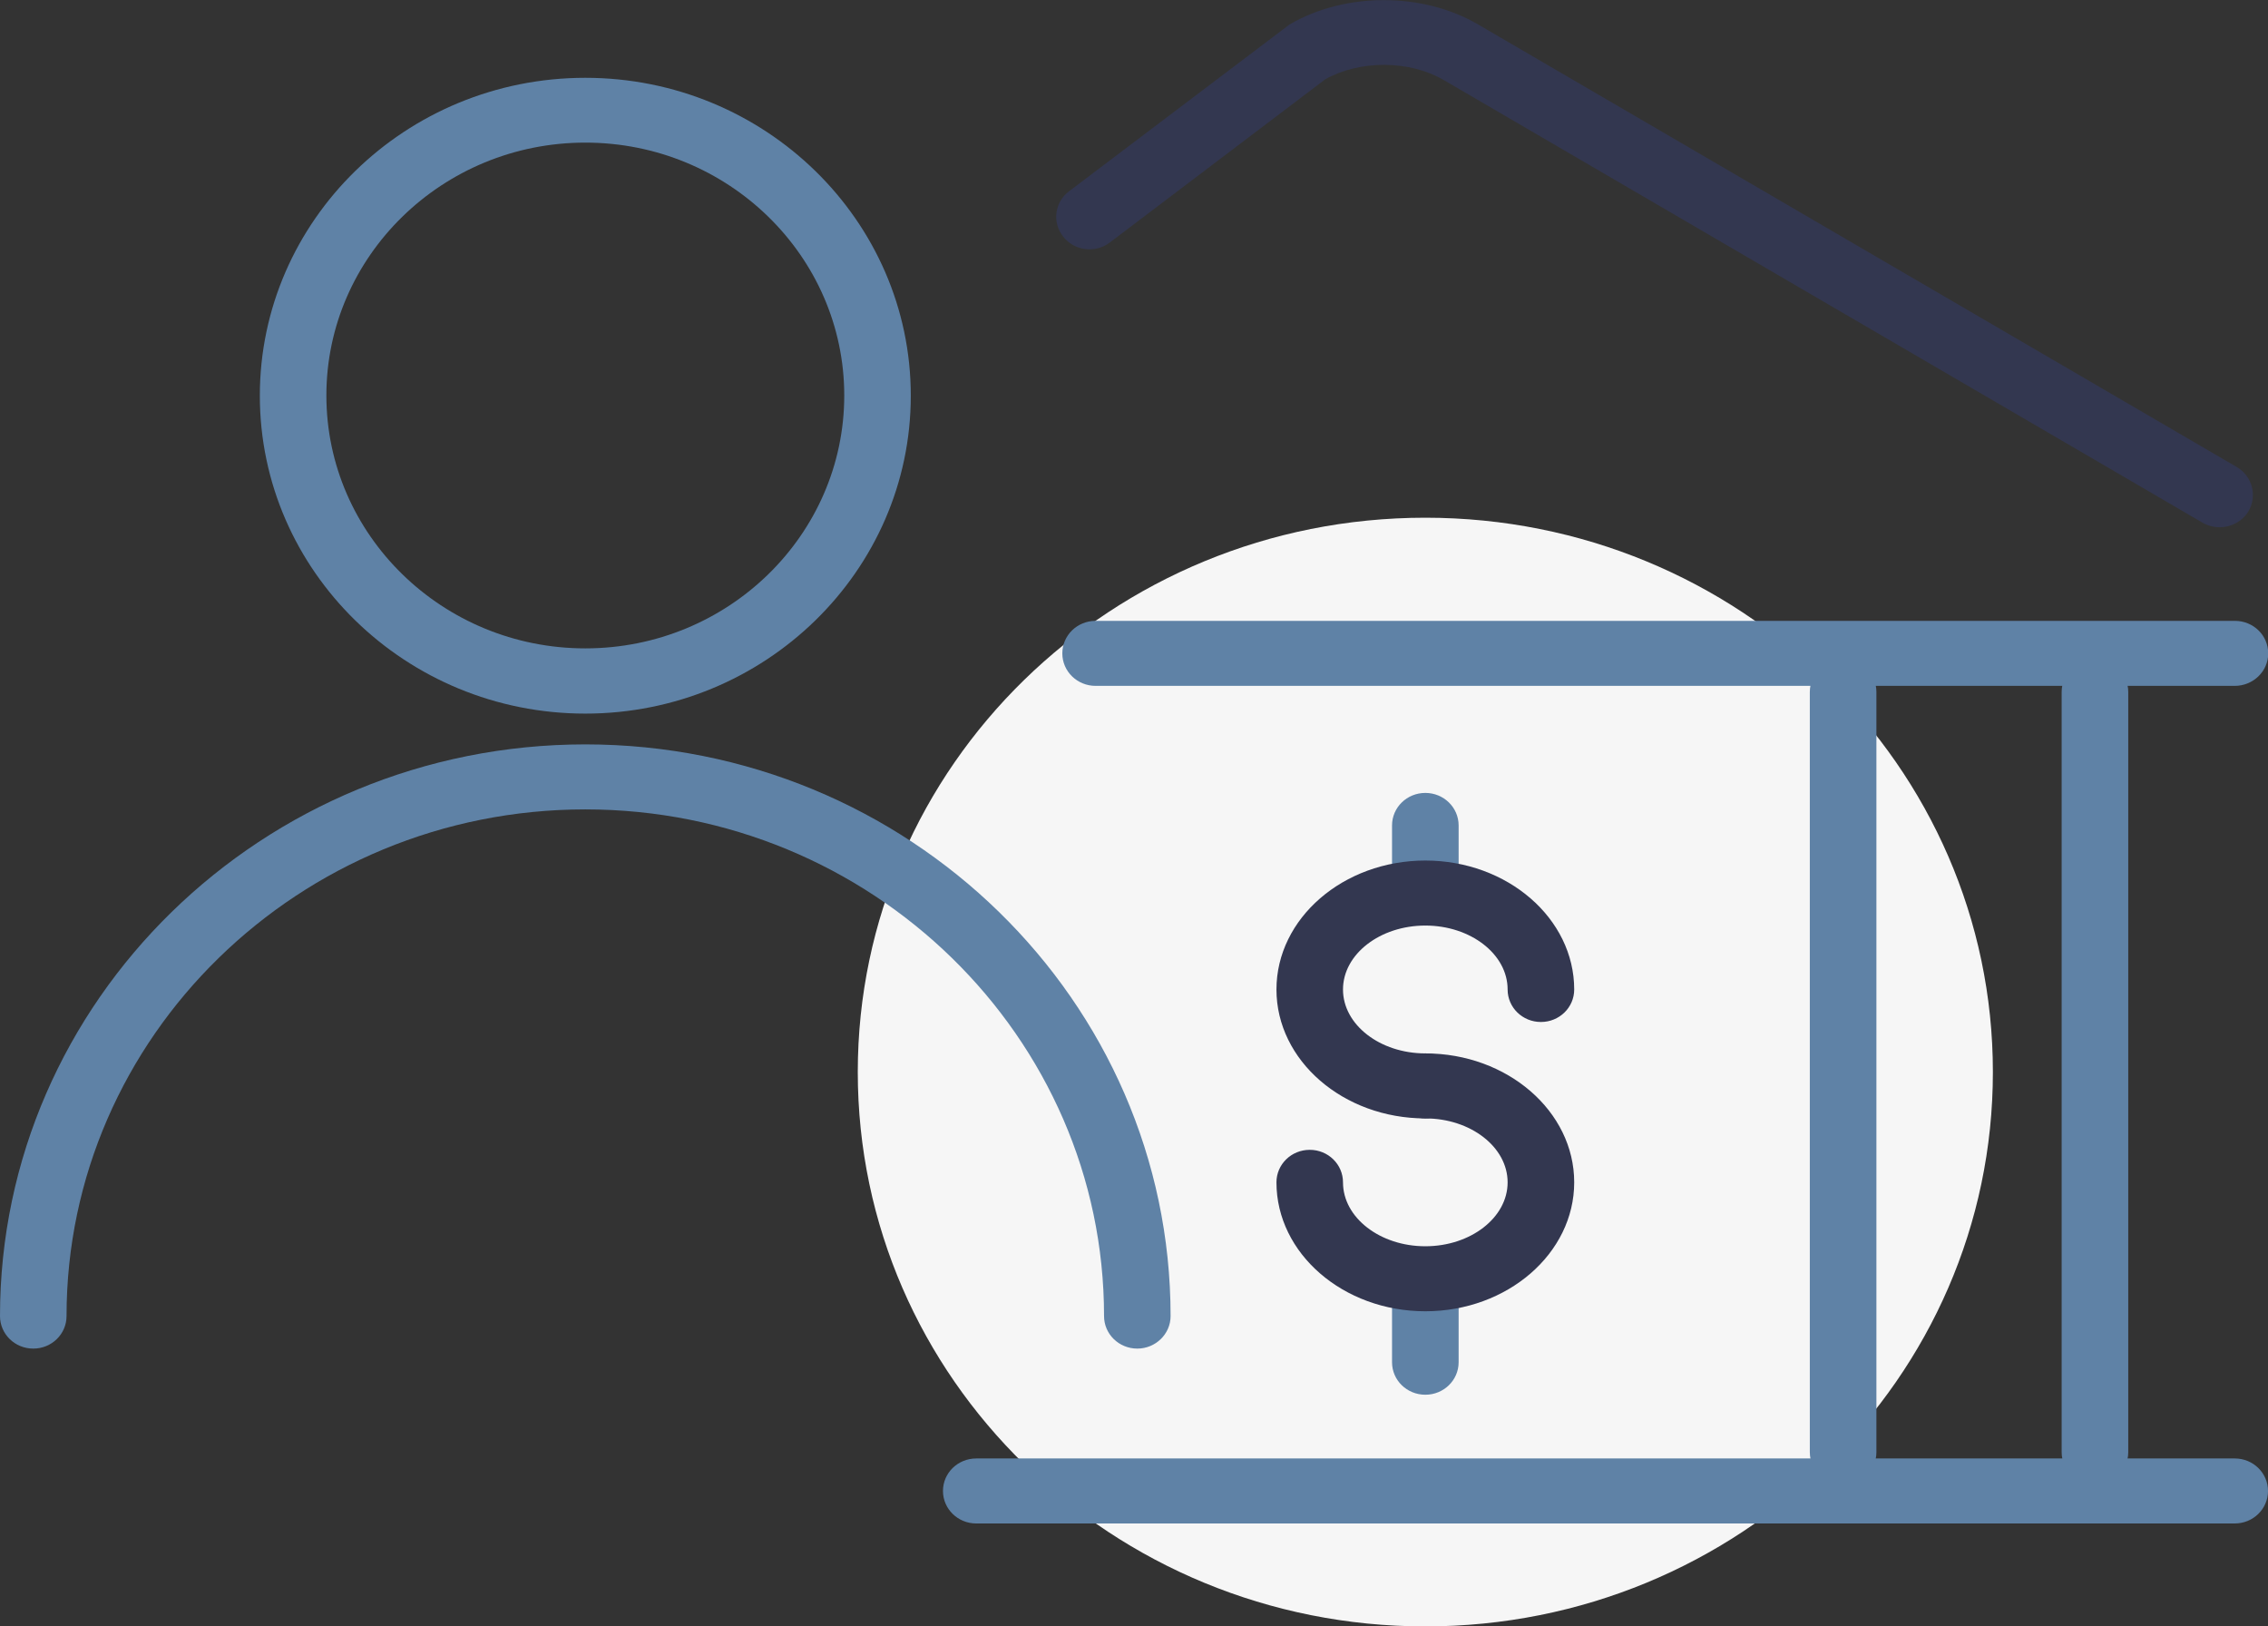 <svg width="53" height="38" viewBox="0 0 53 38" fill="none" xmlns="http://www.w3.org/2000/svg">
<rect x="0" y="0" width="53" height="38" fill="#333333" stroke="none"/>
<g clip-path="url(#clip0)">
<path d="M33.308 38C40.633 38 46.571 32.201 46.571 25.048C46.571 17.895 40.633 12.096 33.308 12.096C25.983 12.096 20.045 17.895 20.045 25.048C20.045 32.201 25.983 38 33.308 38Z" fill="#F6F6F6"/>
<path d="M33.308 21.625C32.877 21.625 32.53 21.286 32.53 20.866V19.286C32.53 18.866 32.877 18.526 33.308 18.526C33.738 18.526 34.086 18.866 34.086 19.286V20.866C34.086 21.286 33.738 21.625 33.308 21.625Z" fill="#5F82A6"/>
<path d="M33.308 32.587C32.877 32.587 32.53 32.248 32.53 31.828V30.248C32.53 29.828 32.877 29.488 33.308 29.488C33.738 29.488 34.086 29.828 34.086 30.248V31.828C34.086 32.248 33.738 32.587 33.308 32.587Z" fill="#5F82A6"/>
<path d="M33.308 26.131C31.389 26.131 29.829 24.779 29.829 23.119C29.829 21.458 31.389 20.106 33.308 20.106C35.226 20.106 36.787 21.458 36.787 23.119C36.787 23.539 36.44 23.878 36.009 23.878C35.579 23.878 35.231 23.539 35.231 23.119C35.231 22.293 34.365 21.625 33.308 21.625C32.25 21.625 31.384 22.293 31.384 23.119C31.384 23.944 32.25 24.612 33.308 24.612C33.738 24.612 34.086 24.951 34.086 25.372C34.086 25.792 33.738 26.131 33.308 26.131Z" fill="#333750"/>
<path d="M33.308 30.637C31.389 30.637 29.829 29.285 29.829 27.625C29.829 27.204 30.176 26.865 30.607 26.865C31.037 26.865 31.384 27.204 31.384 27.625C31.384 28.45 32.25 29.118 33.308 29.118C34.365 29.118 35.231 28.45 35.231 27.625C35.231 26.799 34.365 26.131 33.308 26.131C32.877 26.131 32.53 25.792 32.53 25.372C32.53 24.951 32.877 24.612 33.308 24.612C35.226 24.612 36.787 25.964 36.787 27.625C36.787 29.285 35.226 30.637 33.308 30.637Z" fill="#333750"/>
<path d="M43.071 34.688C42.641 34.688 42.293 34.349 42.293 33.929V16.167C42.293 15.747 42.641 15.408 43.071 15.408C43.501 15.408 43.849 15.747 43.849 16.167V33.929C43.849 34.349 43.501 34.688 43.071 34.688Z" fill="#5F82A6"/>
<path d="M48.956 34.688C48.526 34.688 48.178 34.349 48.178 33.929V16.167C48.178 15.747 48.526 15.408 48.956 15.408C49.386 15.408 49.734 15.747 49.734 16.167V33.929C49.734 34.349 49.386 34.688 48.956 34.688Z" fill="#5F82A6"/>
<path d="M52.222 35.595H22.814C22.383 35.595 22.036 35.255 22.036 34.835C22.036 34.415 22.383 34.076 22.814 34.076H52.222C52.653 34.076 53 34.415 53 34.835C53 35.255 52.653 35.595 52.222 35.595Z" fill="#5F82A6"/>
<path d="M52.222 16.025H25.603C25.173 16.025 24.825 15.686 24.825 15.266C24.825 14.845 25.173 14.506 25.603 14.506H52.227C52.658 14.506 53.005 14.845 53.005 15.266C53.005 15.686 52.653 16.025 52.222 16.025Z" fill="#5F82A6"/>
<path d="M51.87 12.319C51.735 12.319 51.595 12.283 51.471 12.213L33.743 1.873C32.94 1.402 31.783 1.397 30.969 1.853L25.935 5.666C25.598 5.924 25.105 5.863 24.846 5.529C24.582 5.2 24.644 4.719 24.986 4.466L30.135 0.572C31.431 -0.187 33.246 -0.187 34.542 0.572L52.269 10.911C52.637 11.124 52.756 11.595 52.539 11.954C52.393 12.187 52.134 12.319 51.87 12.319Z" fill="#333750"/>
<path d="M13.678 16.673C9.483 16.673 6.072 13.342 6.072 9.245C6.072 5.149 9.483 1.818 13.678 1.818C17.872 1.818 21.284 5.149 21.284 9.245C21.284 13.342 17.872 16.673 13.678 16.673ZM13.678 3.332C10.339 3.332 7.627 5.985 7.627 9.24C7.627 12.501 10.344 15.149 13.678 15.149C17.017 15.149 19.729 12.496 19.729 9.24C19.729 5.985 17.017 3.332 13.678 3.332Z" fill="#5F82A6"/>
<path d="M26.578 31.509C26.147 31.509 25.8 31.17 25.8 30.749C25.8 24.223 20.361 18.911 13.678 18.911C6.994 18.911 1.555 24.223 1.555 30.749C1.555 31.17 1.208 31.509 0.778 31.509C0.347 31.509 0 31.17 0 30.749C0 23.387 6.134 17.392 13.678 17.392C21.222 17.392 27.355 23.382 27.355 30.749C27.355 31.17 27.003 31.509 26.578 31.509Z" fill="#5F82A6"/>
</g>
<defs>
<clipPath id="clip0">
<rect width="53" height="38" fill="white"/>
</clipPath>
</defs>
</svg>
